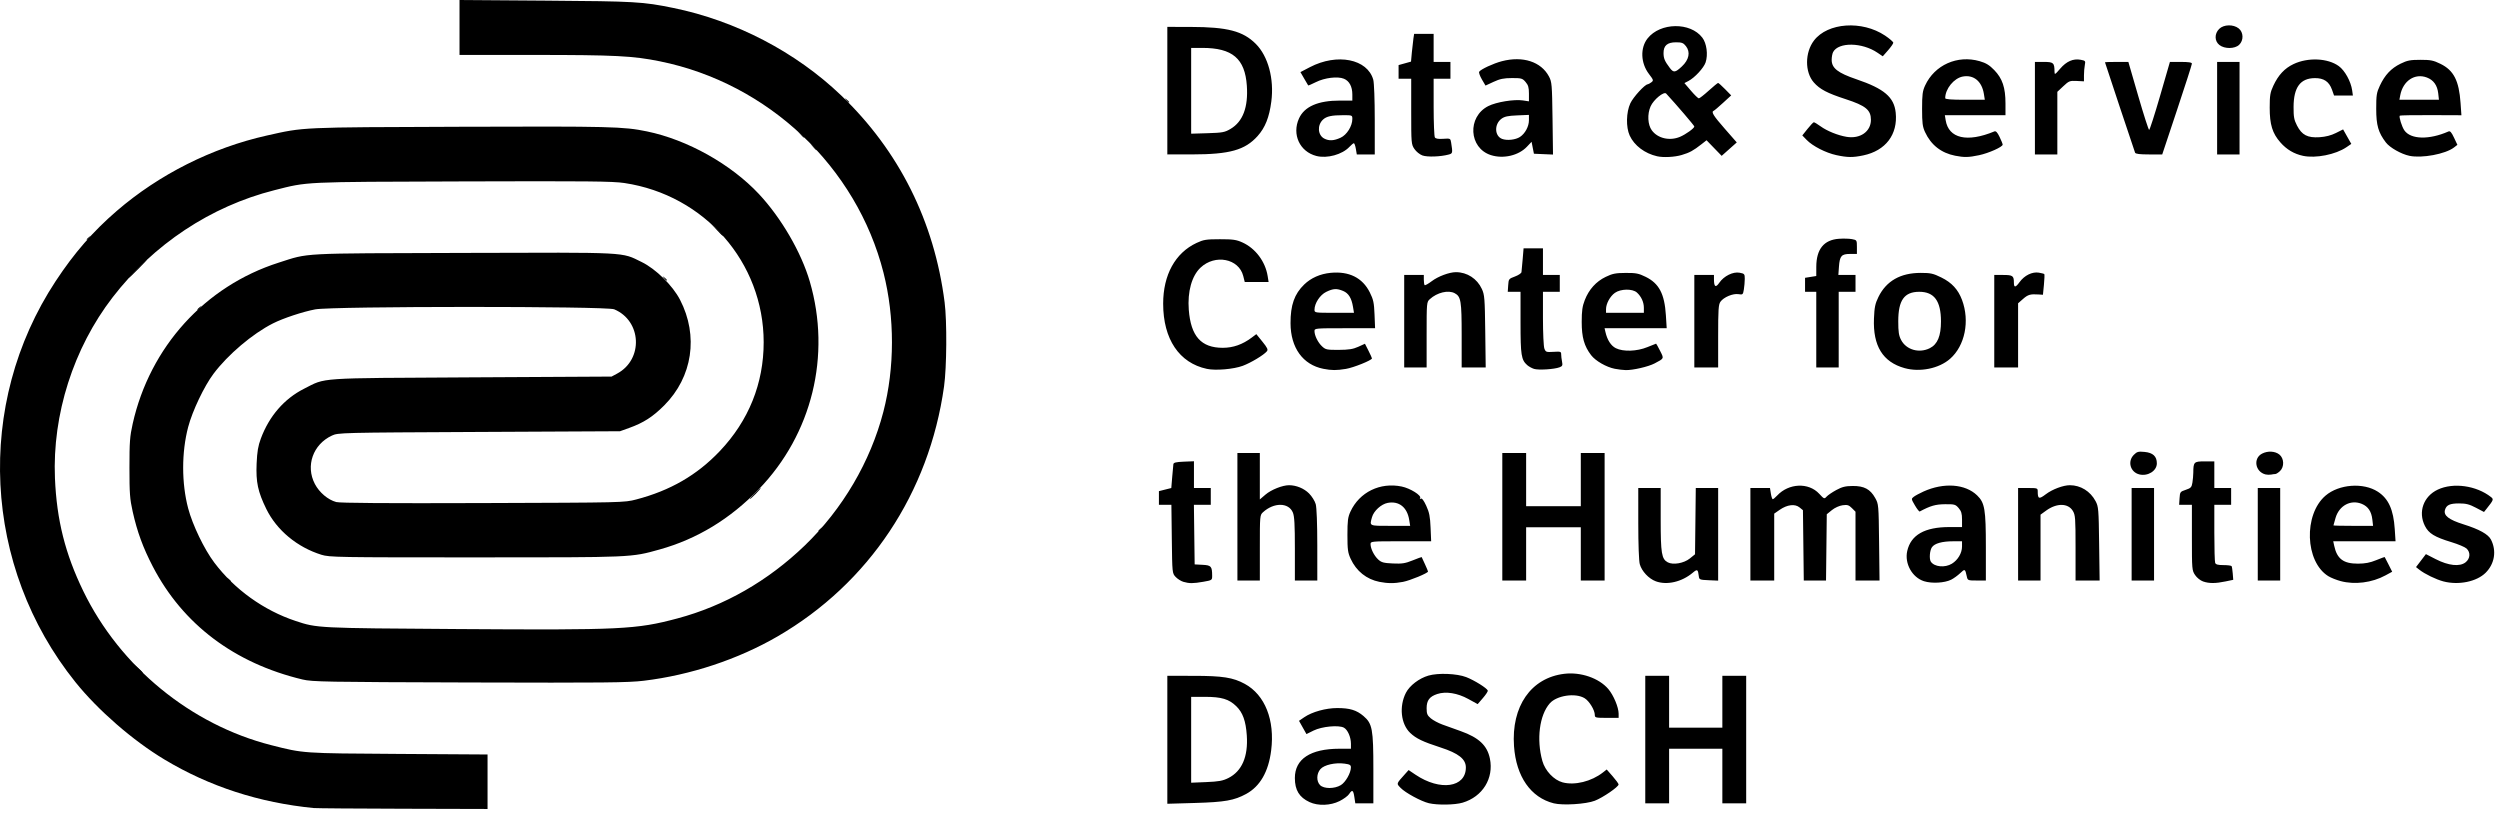 <svg width="203" height="66" viewBox="0 0 203 66" fill="none" xmlns="http://www.w3.org/2000/svg">
<path d="M106.338 65.132C105.502 64.746 105.143 64.159 105.143 63.173C105.143 61.631 106.405 60.801 108.757 60.797L109.696 60.795V60.393C109.696 59.854 109.431 59.25 109.122 59.085C108.698 58.858 107.333 58.989 106.664 59.32L106.084 59.607L105.781 59.069L105.479 58.531L105.909 58.237C106.543 57.804 107.658 57.494 108.585 57.494C109.606 57.494 110.153 57.661 110.719 58.145C111.435 58.758 111.517 59.202 111.517 62.466V65.233H110.784H110.051L109.974 64.721C109.888 64.141 109.799 64.092 109.544 64.481C109.447 64.63 109.098 64.886 108.769 65.049C108.031 65.417 107.03 65.451 106.338 65.132ZM108.877 63.751C109.261 63.517 109.689 62.766 109.693 62.318C109.696 62.119 109.608 62.066 109.186 62.008C108.419 61.903 107.525 62.104 107.22 62.451C106.893 62.823 106.88 63.442 107.192 63.754C107.502 64.064 108.367 64.062 108.877 63.751ZM116.027 65.221C115.406 65.075 114.112 64.374 113.732 63.978C113.377 63.606 113.354 63.676 114.111 62.828L114.379 62.529L114.938 62.905C116.938 64.251 119.028 63.951 119.028 62.319C119.028 61.637 118.432 61.166 116.974 60.695C115.53 60.228 114.988 59.968 114.507 59.511C113.749 58.79 113.597 57.358 114.161 56.254C114.462 55.666 115.234 55.077 115.994 54.857C116.782 54.629 118.301 54.691 119.055 54.981C119.72 55.238 120.751 55.882 120.81 56.078C120.827 56.137 120.65 56.408 120.414 56.68L119.987 57.175L119.222 56.755C118.348 56.274 117.402 56.123 116.706 56.353C116.076 56.561 115.842 56.873 115.842 57.506C115.842 57.962 115.893 58.086 116.181 58.329C116.368 58.486 116.791 58.713 117.12 58.832C117.45 58.952 118.122 59.194 118.614 59.369C120.084 59.894 120.76 60.53 120.979 61.592C121.311 63.201 120.388 64.695 118.762 65.177C118.138 65.363 116.726 65.385 116.027 65.221ZM126.166 65.23C124.297 64.76 123.113 63.06 122.938 60.595C122.708 57.357 124.312 55.042 127.013 54.714C128.354 54.55 129.833 55.06 130.591 55.945C131.018 56.444 131.433 57.434 131.433 57.954V58.291H130.466C129.568 58.291 129.499 58.274 129.499 58.059C129.499 57.663 129.052 56.927 128.669 56.694C127.93 56.243 126.409 56.468 125.842 57.112C125.003 58.066 124.749 60.042 125.241 61.793C125.464 62.588 126.173 63.337 126.881 63.528C127.865 63.792 129.227 63.456 130.165 62.718L130.465 62.482L130.947 63.033C131.212 63.335 131.429 63.634 131.429 63.697C131.431 63.891 130.157 64.764 129.499 65.02C128.789 65.296 126.901 65.415 126.166 65.23ZM94.787 60.072V54.877L96.921 54.878C99.281 54.88 100.126 55.013 101.076 55.53C102.718 56.423 103.531 58.476 103.218 60.941C103 62.667 102.317 63.853 101.188 64.468C100.213 64.998 99.462 65.131 97.034 65.201L94.787 65.266V60.072ZM99.742 63.177C100.844 62.625 101.358 61.438 101.24 59.714C101.16 58.543 100.915 57.862 100.388 57.347C99.792 56.766 99.186 56.584 97.845 56.584H96.722V60.07V63.556L97.956 63.505C98.969 63.463 99.288 63.404 99.742 63.177ZM133.596 60.055V54.877H134.563H135.531V56.982V59.088H137.693H139.855V56.982V54.877H140.823H141.79V60.055V65.233H140.823H139.855V63.014V60.795H137.693H135.531V63.014V65.233H134.563H133.596V60.055ZM11.187 54.279L10.852 53.909L11.222 54.244C11.567 54.555 11.644 54.649 11.556 54.649C11.537 54.649 11.37 54.483 11.187 54.279ZM96.089 47.244C95.898 47.188 95.616 47.01 95.463 46.847C95.186 46.552 95.185 46.541 95.151 43.771L95.117 40.992H94.61H94.104V40.436V39.881L94.606 39.754L95.109 39.628L95.182 38.745C95.222 38.26 95.266 37.785 95.278 37.691C95.296 37.561 95.496 37.513 96.125 37.487L96.949 37.454V38.54V39.626H97.632H98.315V40.309V40.992H97.63H96.945L96.975 43.41L97.006 45.829L97.649 45.863C98.349 45.899 98.424 45.985 98.427 46.756C98.428 47.107 98.414 47.117 97.708 47.24C96.879 47.384 96.575 47.385 96.089 47.244ZM112.011 47.247C110.963 47.039 110.134 46.376 109.673 45.374C109.446 44.88 109.411 44.623 109.411 43.439C109.411 42.279 109.448 41.993 109.657 41.541C110.387 39.962 112.065 39.142 113.818 39.506C114.514 39.65 115.446 40.234 115.316 40.444C115.268 40.523 115.289 40.54 115.371 40.489C115.459 40.435 115.611 40.635 115.811 41.069C116.059 41.606 116.125 41.942 116.163 42.841L116.21 43.951H113.749C111.352 43.951 111.289 43.957 111.289 44.182C111.289 44.548 111.574 45.121 111.909 45.43C112.171 45.672 112.348 45.72 113.102 45.754C113.848 45.788 114.101 45.749 114.71 45.503C115.107 45.342 115.436 45.222 115.44 45.235C115.444 45.249 115.562 45.505 115.702 45.803C115.841 46.102 115.955 46.374 115.955 46.407C115.955 46.536 114.497 47.139 113.919 47.249C113.22 47.382 112.69 47.381 112.011 47.247ZM114.428 42.216C114.264 41.19 113.598 40.663 112.683 40.834C112.153 40.934 111.549 41.484 111.406 41.997C111.204 42.728 111.143 42.699 112.897 42.699H114.505L114.428 42.216ZM134.449 47.201C133.878 46.99 133.308 46.381 133.15 45.811C133.078 45.554 133.028 44.186 133.028 42.5L133.027 39.626H133.937H134.848V42.191C134.848 44.944 134.922 45.394 135.424 45.662C135.853 45.892 136.733 45.738 137.214 45.349L137.636 45.007L137.667 42.317L137.697 39.626H138.606H139.514V43.387V47.148L138.746 47.114C138.022 47.083 137.976 47.064 137.944 46.796C137.875 46.22 137.826 46.191 137.45 46.507C136.562 47.255 135.352 47.534 134.449 47.201ZM156.227 47.194C155.263 46.884 154.638 45.757 154.867 44.741C155.162 43.435 156.286 42.797 158.293 42.797H159.317V42.185C159.317 41.702 159.259 41.507 159.042 41.254C158.785 40.957 158.71 40.936 157.932 40.943C157.162 40.951 156.757 41.067 155.883 41.533C155.841 41.556 155.665 41.334 155.493 41.04C155.187 40.518 155.185 40.502 155.399 40.338C155.519 40.245 155.874 40.054 156.187 39.912C157.834 39.166 159.578 39.292 160.543 40.226C161.163 40.826 161.252 41.353 161.252 44.427V47.138H160.514C159.802 47.138 159.774 47.127 159.708 46.825C159.566 46.176 159.557 46.171 159.171 46.537C158.97 46.728 158.64 46.968 158.438 47.069C157.905 47.338 156.86 47.396 156.227 47.194ZM158.493 45.773C158.981 45.475 159.316 44.907 159.316 44.378V43.951L158.605 43.952C157.697 43.953 157.093 44.121 156.873 44.436C156.692 44.694 156.64 45.396 156.786 45.611C157.074 46.036 157.928 46.117 158.493 45.773ZM178.896 47.217C178.671 47.139 178.39 46.915 178.242 46.694C177.989 46.319 177.982 46.229 177.982 43.65V40.992H177.463H176.945L176.98 40.46C177.013 39.948 177.032 39.923 177.484 39.773C177.897 39.635 177.962 39.566 178.023 39.195C178.061 38.963 178.094 38.593 178.096 38.374C178.101 37.512 178.151 37.464 179.019 37.464H179.803V38.545V39.626H180.485H181.168V40.309V40.992H180.485H179.803V43.259C179.803 44.506 179.834 45.607 179.872 45.706C179.923 45.839 180.099 45.886 180.548 45.886C180.882 45.886 181.178 45.924 181.207 45.971C181.235 46.018 181.277 46.287 181.299 46.569L181.339 47.081L180.713 47.212C179.899 47.383 179.383 47.384 178.896 47.217ZM190.055 47.184C189.716 47.093 189.266 46.913 189.056 46.783C187.168 45.615 187.037 41.782 188.834 40.244C189.922 39.313 191.905 39.164 193.079 39.926C193.945 40.487 194.351 41.383 194.453 42.955L194.518 43.951H191.988H189.458L189.538 44.321C189.766 45.381 190.288 45.772 191.468 45.769C192.049 45.767 192.448 45.691 192.942 45.488C193.314 45.335 193.628 45.221 193.639 45.235C193.65 45.249 193.792 45.522 193.952 45.842L194.245 46.425L193.7 46.721C192.608 47.316 191.206 47.494 190.055 47.184ZM192.635 42.189C192.561 41.532 192.292 41.129 191.786 40.918C190.891 40.544 189.947 41.042 189.649 42.045C189.554 42.365 189.476 42.643 189.476 42.663C189.476 42.683 190.2 42.699 191.085 42.699H192.693L192.635 42.189ZM198.41 47.212C197.81 47.055 196.881 46.604 196.442 46.255L196.18 46.047L196.582 45.521L196.984 44.994L197.783 45.404C198.818 45.935 199.733 46.032 200.203 45.661C200.585 45.36 200.621 44.855 200.285 44.541C200.157 44.422 199.607 44.19 199.061 44.024C197.686 43.607 197.212 43.317 196.902 42.703C196.333 41.574 196.785 40.302 197.95 39.755C199.207 39.163 201.081 39.426 202.267 40.359C202.5 40.542 202.479 40.6 201.91 41.311L201.701 41.573L201.04 41.226C200.509 40.947 200.24 40.878 199.673 40.878C198.929 40.878 198.65 41.006 198.534 41.401C198.399 41.857 198.835 42.199 200.034 42.575C201.318 42.978 202.046 43.383 202.267 43.816C202.734 44.729 202.566 45.777 201.837 46.505C201.11 47.231 199.646 47.533 198.41 47.212ZM18.52 47.052C18.378 46.872 18.382 46.868 18.563 47.009C18.672 47.095 18.762 47.185 18.762 47.209C18.762 47.302 18.669 47.242 18.52 47.052ZM100.477 41.959V36.781H101.388H102.298V38.668V40.554L102.754 40.164C103.221 39.764 104.14 39.398 104.673 39.399C105.261 39.401 105.884 39.657 106.295 40.068C106.524 40.297 106.768 40.689 106.837 40.938C106.914 41.212 106.963 42.519 106.964 44.264L106.965 47.138H106.055H105.144V44.573C105.144 42.589 105.107 41.919 104.979 41.614C104.636 40.794 103.441 40.784 102.555 41.594C102.303 41.824 102.299 41.875 102.299 44.483V47.138H101.388H100.478L100.477 41.959ZM121.987 41.959V36.781H122.955H123.922V38.943V41.106H126.141H128.361V38.943V36.781H129.328H130.295V41.959V47.138H129.328H128.361V44.975V42.813H126.141H123.922V44.975V47.138H122.955H121.987V41.959ZM142.132 43.382V39.626H142.927H143.722L143.795 40.081C143.835 40.332 143.904 40.537 143.947 40.537C143.991 40.537 144.151 40.404 144.303 40.241C145.246 39.23 146.858 39.16 147.719 40.093C148.113 40.52 148.135 40.529 148.319 40.326C148.424 40.21 148.777 39.969 149.105 39.791C149.579 39.533 149.849 39.466 150.439 39.462C151.363 39.454 151.862 39.719 152.261 40.429C152.542 40.929 152.546 40.971 152.582 44.036L152.618 47.138H151.643H150.667V44.344V41.551L150.374 41.258C150.126 41.01 150.01 40.974 149.621 41.026C149.353 41.062 148.988 41.227 148.747 41.422L148.334 41.757L148.304 44.447L148.273 47.138H147.37H146.467L146.433 44.282L146.399 41.427L146.117 41.198C145.746 40.898 145.119 40.976 144.513 41.396L144.066 41.706V44.422V47.138H143.099H142.132L142.132 43.382ZM163.869 43.382V39.626H164.666C165.433 39.626 165.463 39.637 165.463 39.901C165.463 40.52 165.564 40.556 166.117 40.135C166.641 39.734 167.535 39.398 168.072 39.399C168.946 39.401 169.733 39.888 170.161 40.693C170.397 41.136 170.413 41.333 170.45 44.15L170.49 47.138H169.513H168.535V44.492C168.535 42.069 168.516 41.815 168.313 41.482C167.927 40.848 167.006 40.837 166.152 41.456L165.691 41.79V44.464V47.138H164.78H163.87L163.869 43.382ZM173.088 43.382V39.626H173.998H174.909V43.382V47.138H173.998H173.088V43.382ZM183.331 43.382V39.626H184.241H185.152V43.382V47.138H184.241H183.331V43.382ZM66.448 43.111C66.448 43.088 66.538 42.998 66.647 42.912C66.828 42.771 66.832 42.775 66.69 42.955C66.542 43.145 66.448 43.205 66.448 43.111ZM61.27 40.081C61.514 39.831 61.74 39.626 61.771 39.626C61.803 39.626 61.628 39.831 61.384 40.081C61.139 40.332 60.913 40.537 60.882 40.537C60.851 40.537 61.025 40.332 61.27 40.081ZM173.714 38.522C172.98 38.34 172.734 37.466 173.267 36.933C173.525 36.675 173.629 36.646 174.142 36.696C174.822 36.761 175.136 37.056 175.136 37.627C175.136 38.233 174.406 38.692 173.714 38.522ZM183.957 38.523C183.118 38.311 182.939 37.217 183.68 36.834C184.138 36.597 184.727 36.626 185.079 36.903C185.474 37.214 185.5 37.911 185.13 38.256C184.993 38.384 184.827 38.489 184.76 38.49C184.694 38.491 184.537 38.511 184.412 38.536C184.287 38.56 184.082 38.554 183.957 38.523ZM98.004 29.953C95.751 29.476 94.45 27.538 94.449 24.66C94.448 22.321 95.428 20.538 97.157 19.728C97.733 19.459 97.938 19.426 99.055 19.425C100.119 19.425 100.393 19.464 100.887 19.688C101.942 20.166 102.745 21.235 102.934 22.417L103.01 22.896H102.042H101.073L100.951 22.41C100.594 20.993 98.658 20.617 97.479 21.736C96.771 22.408 96.416 23.686 96.529 25.151C96.696 27.303 97.53 28.239 99.282 28.242C100.131 28.243 100.892 27.975 101.646 27.408L102.014 27.132L102.511 27.746C102.916 28.247 102.982 28.391 102.87 28.526C102.618 28.83 101.567 29.462 100.908 29.706C100.165 29.98 98.716 30.104 98.004 29.953ZM107.459 29.948C105.793 29.618 104.798 28.239 104.791 26.25C104.785 24.776 105.105 23.87 105.902 23.101C106.456 22.566 107.203 22.236 108.044 22.155C109.544 22.009 110.634 22.553 111.229 23.744C111.519 24.325 111.574 24.58 111.612 25.537L111.657 26.652H109.197C106.8 26.652 106.737 26.658 106.737 26.883C106.737 27.249 107.021 27.822 107.358 28.131C107.641 28.393 107.75 28.415 108.709 28.41C109.526 28.405 109.87 28.35 110.293 28.158L110.834 27.912L111.119 28.473C111.275 28.782 111.403 29.064 111.403 29.101C111.403 29.25 109.909 29.853 109.285 29.955C108.516 30.081 108.125 30.079 107.459 29.948ZM109.863 24.916C109.745 24.203 109.501 23.809 109.066 23.627C108.542 23.408 108.261 23.423 107.69 23.7C107.186 23.944 106.737 24.628 106.737 25.151C106.737 25.395 106.768 25.4 108.34 25.4H109.943L109.863 24.916ZM124.564 29.954C124.385 29.898 124.135 29.759 124.008 29.646C123.526 29.217 123.467 28.841 123.467 26.2V23.693H122.948H122.43L122.465 23.167C122.498 22.657 122.515 22.635 123.011 22.453C123.292 22.349 123.532 22.189 123.544 22.097C123.557 22.004 123.6 21.532 123.641 21.047L123.714 20.165H124.501H125.288V21.246V22.327H125.971H126.654V23.01V23.693H125.971H125.288V25.848C125.288 27.033 125.34 28.139 125.403 28.305C125.511 28.589 125.555 28.605 126.143 28.569C126.716 28.533 126.768 28.55 126.767 28.772C126.767 28.905 126.799 29.172 126.838 29.367C126.898 29.668 126.868 29.735 126.633 29.825C126.204 29.988 124.925 30.068 124.564 29.954ZM131.117 29.945C130.432 29.81 129.551 29.303 129.198 28.839C128.636 28.103 128.434 27.389 128.435 26.14C128.435 25.242 128.488 24.868 128.684 24.367C129.02 23.504 129.602 22.859 130.384 22.482C130.934 22.216 131.186 22.166 132.003 22.162C132.84 22.157 133.058 22.2 133.625 22.478C134.716 23.014 135.161 23.858 135.27 25.599L135.336 26.652H132.814H130.291L130.363 26.965C130.509 27.608 130.811 28.076 131.206 28.273C131.805 28.573 132.921 28.535 133.767 28.186C134.142 28.031 134.461 27.905 134.476 27.904C134.491 27.904 134.636 28.167 134.799 28.488C135.125 29.133 135.143 29.092 134.352 29.51C133.847 29.776 132.587 30.067 132.003 30.052C131.783 30.046 131.385 29.998 131.117 29.945ZM133.482 24.996C133.482 24.534 133.274 24.077 132.917 23.754C132.561 23.431 131.599 23.445 131.129 23.78C130.735 24.061 130.409 24.66 130.409 25.104V25.4H131.946H133.482V24.996ZM154.651 29.891C152.883 29.397 152.076 28.09 152.166 25.864C152.202 24.951 152.263 24.658 152.526 24.12C153.165 22.814 154.316 22.158 155.965 22.159C156.769 22.159 156.973 22.205 157.637 22.532C158.485 22.949 158.998 23.506 159.315 24.351C159.96 26.071 159.556 28.07 158.349 29.133C157.45 29.924 155.905 30.241 154.651 29.891ZM156.699 28.273C157.327 27.96 157.61 27.279 157.607 26.087C157.603 24.434 157.058 23.694 155.846 23.694C154.627 23.694 154.139 24.377 154.139 26.083C154.139 26.952 154.184 27.251 154.372 27.609C154.791 28.407 155.835 28.705 156.699 28.273ZM114.021 26.083V22.327H114.817H115.614V22.706C115.614 22.915 115.644 23.116 115.681 23.153C115.718 23.19 115.976 23.046 116.255 22.834C116.768 22.442 117.689 22.099 118.224 22.1C119.131 22.102 119.939 22.625 120.326 23.462C120.545 23.935 120.568 24.217 120.602 26.908L120.639 29.839H119.663H118.687V27.215C118.687 24.437 118.628 24.08 118.124 23.81C117.603 23.531 116.695 23.748 116.098 24.295C115.846 24.525 115.842 24.576 115.842 27.184V29.839H114.931H114.021L114.021 26.083ZM137.579 26.083V22.327H138.376H139.173L139.174 22.697C139.177 23.3 139.316 23.384 139.607 22.959C139.983 22.411 140.724 22.045 141.256 22.145C141.651 22.219 141.676 22.249 141.675 22.645C141.674 22.877 141.641 23.264 141.601 23.506C141.532 23.925 141.512 23.942 141.165 23.886C140.719 23.813 139.958 24.133 139.699 24.503C139.541 24.729 139.514 25.142 139.514 27.303V29.839H138.546H137.579L137.579 26.083ZM147.481 26.766V23.693H147.025H146.57V23.125V22.558L147.025 22.485L147.481 22.412L147.483 21.658C147.489 20.233 148.099 19.477 149.319 19.389C149.681 19.363 150.158 19.375 150.379 19.417C150.775 19.491 150.781 19.501 150.781 20.056V20.62H150.226C149.527 20.62 149.386 20.781 149.323 21.654L149.274 22.327H149.971H150.668V23.01V23.693H149.985H149.302V26.766V29.839H148.391H147.481L147.481 26.766ZM161.934 26.083V22.327H162.662C163.432 22.327 163.528 22.395 163.528 22.943C163.528 23.373 163.657 23.364 163.985 22.912C164.381 22.365 165.013 22.052 165.549 22.139C165.767 22.175 165.969 22.227 165.997 22.254C166.025 22.282 166.011 22.672 165.967 23.12L165.887 23.935L165.533 23.911C164.864 23.866 164.673 23.921 164.271 24.274L163.869 24.627V27.233V29.839H162.902H161.934V26.083ZM16.03 25.129C16.03 25.106 16.12 25.016 16.23 24.93C16.41 24.789 16.414 24.793 16.273 24.973C16.124 25.163 16.03 25.223 16.03 25.129ZM53.915 22.583C53.773 22.403 53.777 22.399 53.958 22.54C54.147 22.689 54.208 22.782 54.114 22.782C54.09 22.782 54.001 22.693 53.915 22.583ZM11.137 21.815C11.54 21.408 11.896 21.075 11.927 21.075C11.958 21.075 11.654 21.408 11.251 21.815C10.847 22.222 10.492 22.555 10.46 22.555C10.429 22.555 10.733 22.222 11.137 21.815ZM7.04 19.439C7.04 19.415 7.129 19.326 7.239 19.24C7.419 19.098 7.423 19.102 7.282 19.283C7.133 19.472 7.04 19.533 7.04 19.439ZM58.192 18.657L57.742 18.173L58.225 18.623C58.492 18.87 58.709 19.088 58.709 19.107C58.709 19.193 58.61 19.107 58.192 18.657ZM106.891 12.665C105.539 12.319 104.889 10.915 105.479 9.616C105.918 8.648 107.031 8.164 108.814 8.167L109.81 8.168V7.674C109.81 7.032 109.566 6.576 109.128 6.394C108.619 6.183 107.561 6.311 106.847 6.67C106.518 6.834 106.239 6.955 106.226 6.938C106.212 6.92 106.065 6.669 105.898 6.38L105.595 5.855L106.365 5.453C108.577 4.299 111.041 4.789 111.51 6.476C111.578 6.722 111.63 8.108 111.63 9.723L111.631 12.54H110.901H110.172L110.095 12.084C110.052 11.834 109.98 11.629 109.934 11.629C109.888 11.629 109.726 11.762 109.574 11.925C108.99 12.55 107.765 12.888 106.891 12.665ZM108.854 11.184C109.362 10.954 109.81 10.239 109.81 9.658C109.81 9.359 109.795 9.353 109.084 9.353C108.135 9.353 107.715 9.444 107.429 9.71C106.942 10.163 106.999 10.984 107.535 11.255C107.927 11.453 108.307 11.433 108.854 11.184ZM115.504 12.624C115.284 12.545 114.995 12.312 114.85 12.096C114.597 11.721 114.59 11.631 114.59 9.052V6.394H114.078H113.565V5.84V5.285L114.07 5.144L114.574 5.003L114.643 4.247C114.682 3.832 114.739 3.325 114.77 3.122L114.827 2.752H115.619H116.411V3.89V5.028H117.093H117.776V5.711V6.394H117.093H116.411L116.412 8.698C116.413 9.966 116.458 11.072 116.511 11.157C116.579 11.264 116.789 11.299 117.193 11.271C117.765 11.232 117.777 11.238 117.831 11.572C117.967 12.429 117.961 12.46 117.629 12.55C116.974 12.727 115.898 12.765 115.504 12.624ZM121.06 12.595C119.264 12.02 119.128 9.485 120.848 8.614C121.501 8.283 122.943 8.048 123.661 8.155L124.15 8.229V7.602C124.15 7.104 124.093 6.91 123.875 6.656C123.62 6.36 123.54 6.337 122.765 6.339C122.103 6.341 121.795 6.405 121.277 6.646L120.623 6.949L120.329 6.447C120.167 6.171 120.068 5.892 120.109 5.826C120.231 5.628 121.259 5.151 121.952 4.97C123.652 4.527 125.136 5.008 125.775 6.209C126.01 6.651 126.027 6.852 126.065 9.614L126.104 12.55L125.329 12.517L124.554 12.483L124.459 11.998L124.364 11.514L123.988 11.912C123.31 12.63 122.073 12.919 121.06 12.595ZM123.42 11.121C123.837 10.848 124.149 10.269 124.149 9.768V9.329L123.19 9.37C122.441 9.401 122.162 9.461 121.916 9.645C121.323 10.088 121.353 11.041 121.967 11.278C122.365 11.431 123.061 11.356 123.42 11.121ZM134.563 12.69C133.556 12.463 132.702 11.818 132.329 11.003C132.019 10.324 132.045 9.112 132.385 8.385C132.621 7.881 133.559 6.855 133.793 6.845C133.841 6.843 133.973 6.771 134.087 6.685C134.282 6.537 134.271 6.5 133.892 6.003C133.221 5.124 133.175 3.886 133.785 3.117C134.816 1.817 137.258 1.784 138.228 3.056C138.582 3.52 138.704 4.435 138.496 5.065C138.349 5.511 137.605 6.316 137.098 6.578L136.774 6.746L137.304 7.366C137.596 7.708 137.884 7.987 137.945 7.987C138.006 7.987 138.367 7.705 138.747 7.361C139.128 7.017 139.471 6.735 139.51 6.735C139.549 6.735 139.804 6.963 140.076 7.24L140.572 7.746L139.914 8.35C139.552 8.682 139.212 8.972 139.157 8.992C138.929 9.08 139.112 9.381 140.042 10.442L141.025 11.565L140.412 12.11L139.799 12.655L139.185 12.022L138.572 11.389L138.161 11.711C137.498 12.232 137.199 12.395 136.554 12.586C135.98 12.757 135.072 12.804 134.563 12.69ZM136.41 11.113C136.881 10.916 137.579 10.414 137.579 10.271C137.579 10.199 136.147 8.525 135.294 7.599C135.11 7.4 134.271 8.089 134.028 8.638C133.749 9.269 133.793 10.127 134.129 10.585C134.607 11.237 135.576 11.462 136.41 11.113ZM136.566 5.398C137.152 4.852 137.277 4.228 136.899 3.748C136.689 3.482 136.567 3.435 136.091 3.435C135.381 3.435 135.074 3.703 135.079 4.317C135.083 4.749 135.176 4.968 135.588 5.515C135.891 5.918 136.026 5.902 136.566 5.398ZM149.104 12.595C148.252 12.41 147.186 11.863 146.701 11.362L146.347 10.997L146.772 10.465C147.005 10.172 147.235 9.93 147.282 9.927C147.33 9.924 147.579 10.074 147.835 10.26C148.358 10.639 149.237 10.994 149.943 11.111C151.044 11.294 151.919 10.684 151.919 9.731C151.919 8.928 151.492 8.578 149.87 8.052C148.371 7.565 147.77 7.25 147.278 6.69C146.545 5.855 146.553 4.264 147.295 3.291C148.406 1.834 151.195 1.64 153.067 2.89C153.437 3.138 153.738 3.4 153.735 3.473C153.733 3.546 153.539 3.823 153.306 4.089L152.881 4.572L152.454 4.282C151.208 3.435 149.289 3.405 148.85 4.225C148.785 4.346 148.732 4.632 148.732 4.861C148.732 5.534 149.23 5.923 150.747 6.438C152.993 7.2 153.801 7.888 153.931 9.147C154.114 10.919 153.115 12.237 151.299 12.618C150.447 12.797 150.012 12.792 149.104 12.595ZM158.763 12.645C157.624 12.421 156.798 11.773 156.313 10.724C156.111 10.289 156.073 9.989 156.073 8.841C156.073 7.681 156.11 7.395 156.319 6.943C157.09 5.274 158.945 4.447 160.748 4.967C161.267 5.118 161.54 5.284 161.937 5.694C162.596 6.375 162.845 7.115 162.845 8.399V9.353H160.383H157.921L157.988 9.763C158.228 11.243 159.734 11.589 161.939 10.672C162.066 10.619 162.183 10.741 162.366 11.117C162.504 11.402 162.617 11.684 162.617 11.744C162.617 11.93 161.488 12.436 160.697 12.603C159.859 12.781 159.496 12.789 158.763 12.645ZM161.09 7.618C160.926 6.598 160.257 6.05 159.376 6.215C158.657 6.35 157.951 7.22 157.951 7.972C157.951 8.062 158.436 8.101 159.559 8.101H161.167L161.09 7.618ZM187.012 12.655C186.283 12.501 185.679 12.144 185.172 11.568C184.515 10.822 184.298 10.114 184.3 8.727C184.301 7.743 184.341 7.503 184.596 6.958C185 6.092 185.51 5.546 186.236 5.202C187.413 4.646 189.014 4.718 189.911 5.368C190.402 5.724 190.892 6.612 190.995 7.333L191.055 7.76H190.291H189.526L189.359 7.286C189.125 6.625 188.696 6.335 187.96 6.343C186.786 6.355 186.247 7.086 186.238 8.673C186.234 9.491 186.277 9.73 186.517 10.196C186.914 10.966 187.373 11.204 188.345 11.142C188.845 11.109 189.285 10.996 189.676 10.8L190.26 10.507L190.593 11.096L190.926 11.685L190.529 11.955C189.653 12.55 188.037 12.872 187.012 12.655ZM195.647 12.653C194.976 12.511 194.055 11.99 193.734 11.569C193.118 10.761 192.95 10.178 192.949 8.841C192.948 7.728 192.981 7.518 193.244 6.958C193.652 6.086 194.158 5.548 194.919 5.175C195.471 4.905 195.706 4.858 196.533 4.858C197.368 4.857 197.591 4.902 198.166 5.184C199.243 5.713 199.671 6.546 199.797 8.36L199.867 9.358L197.391 9.348C196.03 9.343 194.892 9.362 194.863 9.391C194.777 9.477 195.033 10.299 195.236 10.588C195.757 11.329 197.247 11.365 198.816 10.675C198.95 10.616 199.061 10.74 199.267 11.18L199.54 11.762L199.26 11.978C198.566 12.51 196.663 12.866 195.647 12.653ZM197.983 7.576C197.91 6.928 197.603 6.499 197.066 6.295C196.087 5.922 195.124 6.561 194.901 7.731L194.831 8.101H196.436H198.042L197.983 7.576ZM94.787 7.361V2.183L96.693 2.187C99.669 2.193 100.93 2.522 101.972 3.564C102.974 4.566 103.469 6.403 103.232 8.239C103.067 9.522 102.732 10.363 102.116 11.049C101.094 12.186 99.85 12.535 96.807 12.538L94.787 12.54V7.361ZM99.917 10.469C100.92 9.88 101.364 8.707 101.244 6.964C101.093 4.757 100.072 3.89 97.626 3.89H96.722V7.373V10.856L98.059 10.816C99.266 10.779 99.447 10.746 99.917 10.469ZM165.235 8.784V5.028H165.961C166.746 5.028 166.822 5.098 166.827 5.825C166.83 6.088 166.864 6.069 167.286 5.577C167.801 4.976 168.346 4.74 168.954 4.854C169.333 4.925 169.353 4.951 169.288 5.277C169.25 5.469 169.218 5.846 169.218 6.115V6.604L168.623 6.574C168.068 6.546 167.995 6.574 167.542 7L167.056 7.455V9.997V12.54H166.145H165.235L165.235 8.784ZM173.368 12.397C173.277 12.153 170.925 5.091 170.925 5.059C170.925 5.042 171.352 5.028 171.874 5.028H172.823L173.623 7.788C174.063 9.306 174.462 10.548 174.51 10.548C174.559 10.548 174.958 9.306 175.398 7.788L176.197 5.028H177.09C177.727 5.028 177.982 5.069 177.982 5.17C177.982 5.248 177.44 6.939 176.777 8.926L175.573 12.54H174.497C173.742 12.54 173.406 12.497 173.368 12.397ZM180.03 8.784V5.028H180.941H181.851V8.784V12.54H180.941H180.03V8.784ZM66.039 11.942L65.822 11.686L66.078 11.903C66.219 12.022 66.334 12.137 66.334 12.159C66.334 12.25 66.243 12.183 66.039 11.942ZM65.015 10.918L64.798 10.662L65.054 10.878C65.195 10.998 65.31 11.113 65.31 11.134C65.31 11.226 65.219 11.158 65.015 10.918ZM68.71 8.129C68.568 7.949 68.572 7.945 68.753 8.086C68.862 8.172 68.952 8.262 68.952 8.286C68.952 8.379 68.859 8.319 68.71 8.129ZM180.216 3.654C179.813 3.337 179.804 2.74 180.196 2.348C180.562 1.982 181.341 1.961 181.779 2.305C182.179 2.62 182.198 3.283 181.815 3.642C181.459 3.977 180.635 3.983 180.216 3.654Z" fill="black"/>
<path d="M25.477 65.613C21.056 65.181 17.001 63.863 13.356 61.674C10.785 60.13 7.96 57.674 6.125 55.389C-1.402 46.013 -2.054 32.821 4.516 22.835C6.022 20.547 7.548 18.792 9.486 17.122C12.921 14.162 17.218 12.003 21.654 11.008C24.736 10.317 24.25 10.339 37.37 10.293C49.576 10.25 50.623 10.276 52.531 10.67C55.816 11.349 59.354 13.328 61.628 15.758C63.438 17.693 65.067 20.497 65.757 22.866C67.506 28.867 65.939 35.248 61.617 39.726C59.29 42.137 56.597 43.772 53.556 44.619C51.22 45.27 51.46 45.26 38.622 45.26C27.396 45.26 26.75 45.249 26.103 45.048C24.133 44.436 22.473 43.057 21.625 41.33C20.939 39.928 20.773 39.15 20.838 37.637C20.88 36.674 20.959 36.204 21.179 35.615C21.861 33.784 23.08 32.378 24.69 31.565C26.509 30.647 25.549 30.712 38.28 30.641L49.661 30.578L50.117 30.333C52.254 29.18 52.106 26.049 49.871 25.115C49.247 24.855 26.973 24.86 25.596 25.121C24.583 25.314 22.992 25.841 22.167 26.259C20.502 27.101 18.509 28.79 17.337 30.351C16.578 31.362 15.624 33.366 15.28 34.671C14.738 36.729 14.738 39.227 15.278 41.276C15.636 42.632 16.586 44.604 17.405 45.688C19.047 47.864 21.413 49.562 24 50.421C25.755 51.003 25.725 51.002 37.199 51.079C50.451 51.168 51.658 51.11 54.999 50.218C58.824 49.198 62.358 47.175 65.348 44.295C68.416 41.339 70.677 37.492 71.73 33.433C72.655 29.866 72.659 25.767 71.741 22.147C69.559 13.544 62.374 6.755 53.573 4.977C51.387 4.535 49.955 4.463 43.373 4.461L37.313 4.459V2.23V0L44.341 0.052C51.613 0.106 52.19 0.139 54.669 0.645C59.747 1.683 64.617 4.22 68.299 7.745C73.001 12.248 75.867 17.979 76.703 24.547C76.901 26.101 76.876 29.813 76.657 31.379C75.447 40.032 70.56 47.371 63.142 51.675C59.93 53.538 56.07 54.818 52.279 55.276C50.997 55.431 49.102 55.45 38.11 55.417C26.379 55.382 25.355 55.363 24.566 55.175C19.034 53.852 14.845 50.692 12.409 46.005C11.613 44.472 11.144 43.194 10.775 41.547C10.544 40.516 10.511 40.062 10.511 37.976C10.511 35.89 10.544 35.436 10.775 34.405C12.17 28.174 16.648 23.235 22.631 21.326C25.148 20.524 24.128 20.578 37.625 20.537C51.216 20.495 50.418 20.454 52.108 21.279C53.253 21.838 54.621 23.185 55.219 24.342C56.735 27.274 56.235 30.611 53.934 32.919C53.011 33.845 52.256 34.331 51.084 34.751L50.344 35.017L38.906 35.074C27.608 35.13 27.462 35.134 26.955 35.368C25.414 36.082 24.798 37.826 25.567 39.298C25.929 39.991 26.632 40.585 27.303 40.766C27.614 40.849 31.335 40.876 39.22 40.849C50.633 40.812 50.69 40.81 51.653 40.559C54.422 39.837 56.596 38.58 58.448 36.63C60.792 34.162 62.01 31.141 62.01 27.79C62.01 21.308 57.223 15.837 50.698 14.861C49.746 14.718 47.722 14.698 37.553 14.731C24.446 14.773 25.039 14.745 22.275 15.445C17.112 16.754 12.471 19.829 9.144 24.145C5.963 28.271 4.245 33.661 4.462 38.83C4.604 42.224 5.293 44.968 6.762 47.995C9.743 54.137 15.489 58.847 22.028 60.508C24.662 61.178 24.516 61.168 32.334 61.218L39.589 61.264V63.476V65.689L32.732 65.67C28.961 65.66 25.696 65.635 25.477 65.613V65.613Z" fill="black"/>
</svg>
